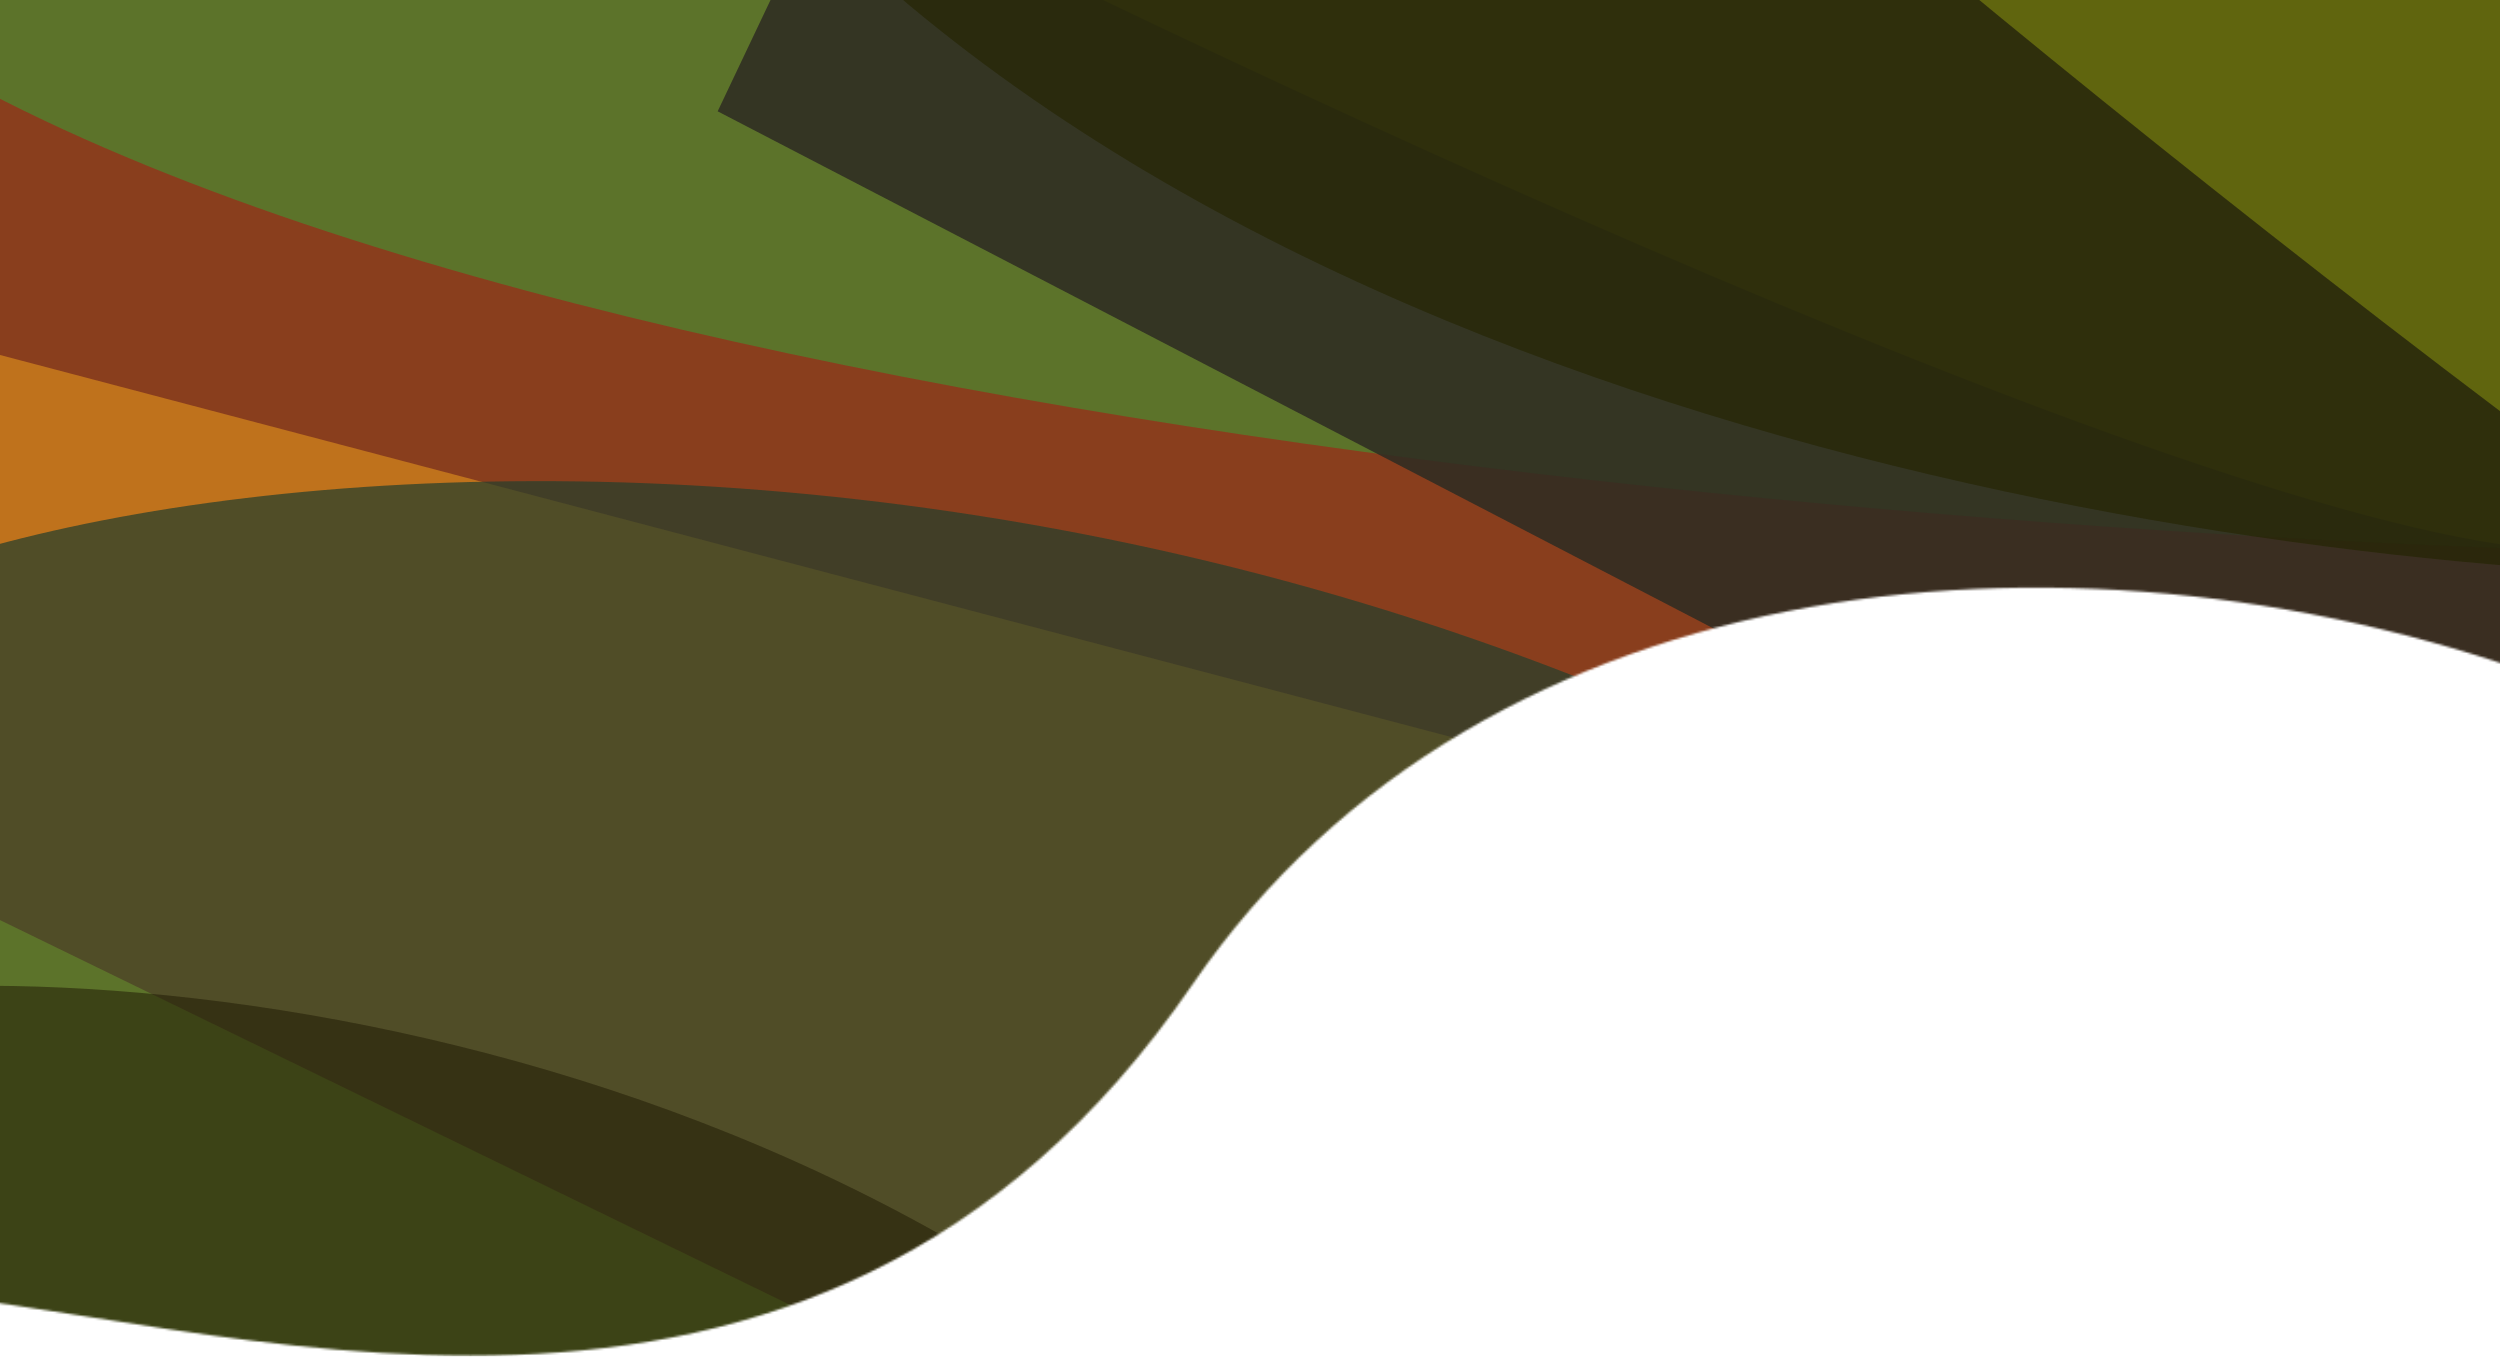 <svg width="1161" height="630" viewBox="0 0 1161 630" fill="none" xmlns="http://www.w3.org/2000/svg">
<g clip-path="url(#clip0_131_40)">
<mask id="mask0_131_40" style="mask-type:alpha" maskUnits="userSpaceOnUse" x="-56" y="-142" width="1356" height="772">
<path d="M-55.631 599.089L-4.837 -1.104L-36.281 -65.87L1207.36 -141.308C1266.48 68.937 1390.14 394.26 1191.64 318.68C970.322 234.41 689.747 258.697 553.894 457.044C375.305 717.786 96.482 608.043 -55.631 599.089Z" fill="#C4C4C4"/>
</mask>
<g mask="url(#mask0_131_40)">
<g filter="url(#filter0_f_131_40)">
<path d="M1320.97 -71.39H-95.138V847.85H1320.97V-71.39Z" fill="#E8FC00" fill-opacity="0.84"/>
<path d="M351.819 -79.021H-104.48L-143.816 127.001L1015.62 432.218C1132.15 363.095 1335.03 230.685 1214.27 254.025C1093.5 277.365 588.984 41.719 351.819 -79.021Z" fill="#263F2C" fill-opacity="0.72"/>
<path d="M-120.706 368.502V-37.278C114.45 196.659 948.981 257.302 1336.85 258.382L1480.28 952.882L719.062 777.52L-120.706 368.502Z" fill="#A41E15" fill-opacity="0.62"/>
<path d="M7.624 1171.05L-135.63 329.908C-100.664 222.39 522.911 106.944 1015.76 470.6C1508.61 834.257 1854.3 859.847 2209.27 858.603L7.624 1171.05Z" fill="#263F2C" fill-opacity="0.72"/>
<path d="M-161.25 938.045V490.71C-127.814 437.456 275.873 423.462 546.309 648.616C816.747 873.772 1030.97 912.536 1253.87 938.045H-161.25Z" fill="#231D06" fill-opacity="0.56"/>
<path d="M868.001 -42.602L424.396 -140.18L333.282 51.696L1382.12 596.361C1513.15 554.081 1744.36 468.74 1620.97 465.606C1497.59 462.472 1067.58 125.495 868.001 -42.602Z" fill="#2E2B22" fill-opacity="0.86"/>
<path d="M1320.97 267.939V-72.737C891.051 -192.13 93.971 -359.281 344.936 -72.737C595.9 213.808 1100.19 273.774 1320.97 267.939Z" fill="#262504" fill-opacity="0.7"/>
</g>
</g>
</g>
<defs>
<filter id="filter0_f_131_40" x="-391.25" y="-460.953" width="2830.52" height="1862" filterUnits="userSpaceOnUse" color-interpolation-filters="sRGB">
<feFlood flood-opacity="0" result="BackgroundImageFix"/>
<feBlend mode="normal" in="SourceGraphic" in2="BackgroundImageFix" result="shape"/>
<feGaussianBlur stdDeviation="115" result="effect1_foregroundBlur_131_40"/>
</filter>
<clipPath id="clip0_131_40">
<rect width="1161" height="630" fill="white"/>
</clipPath>
</defs>
</svg>
